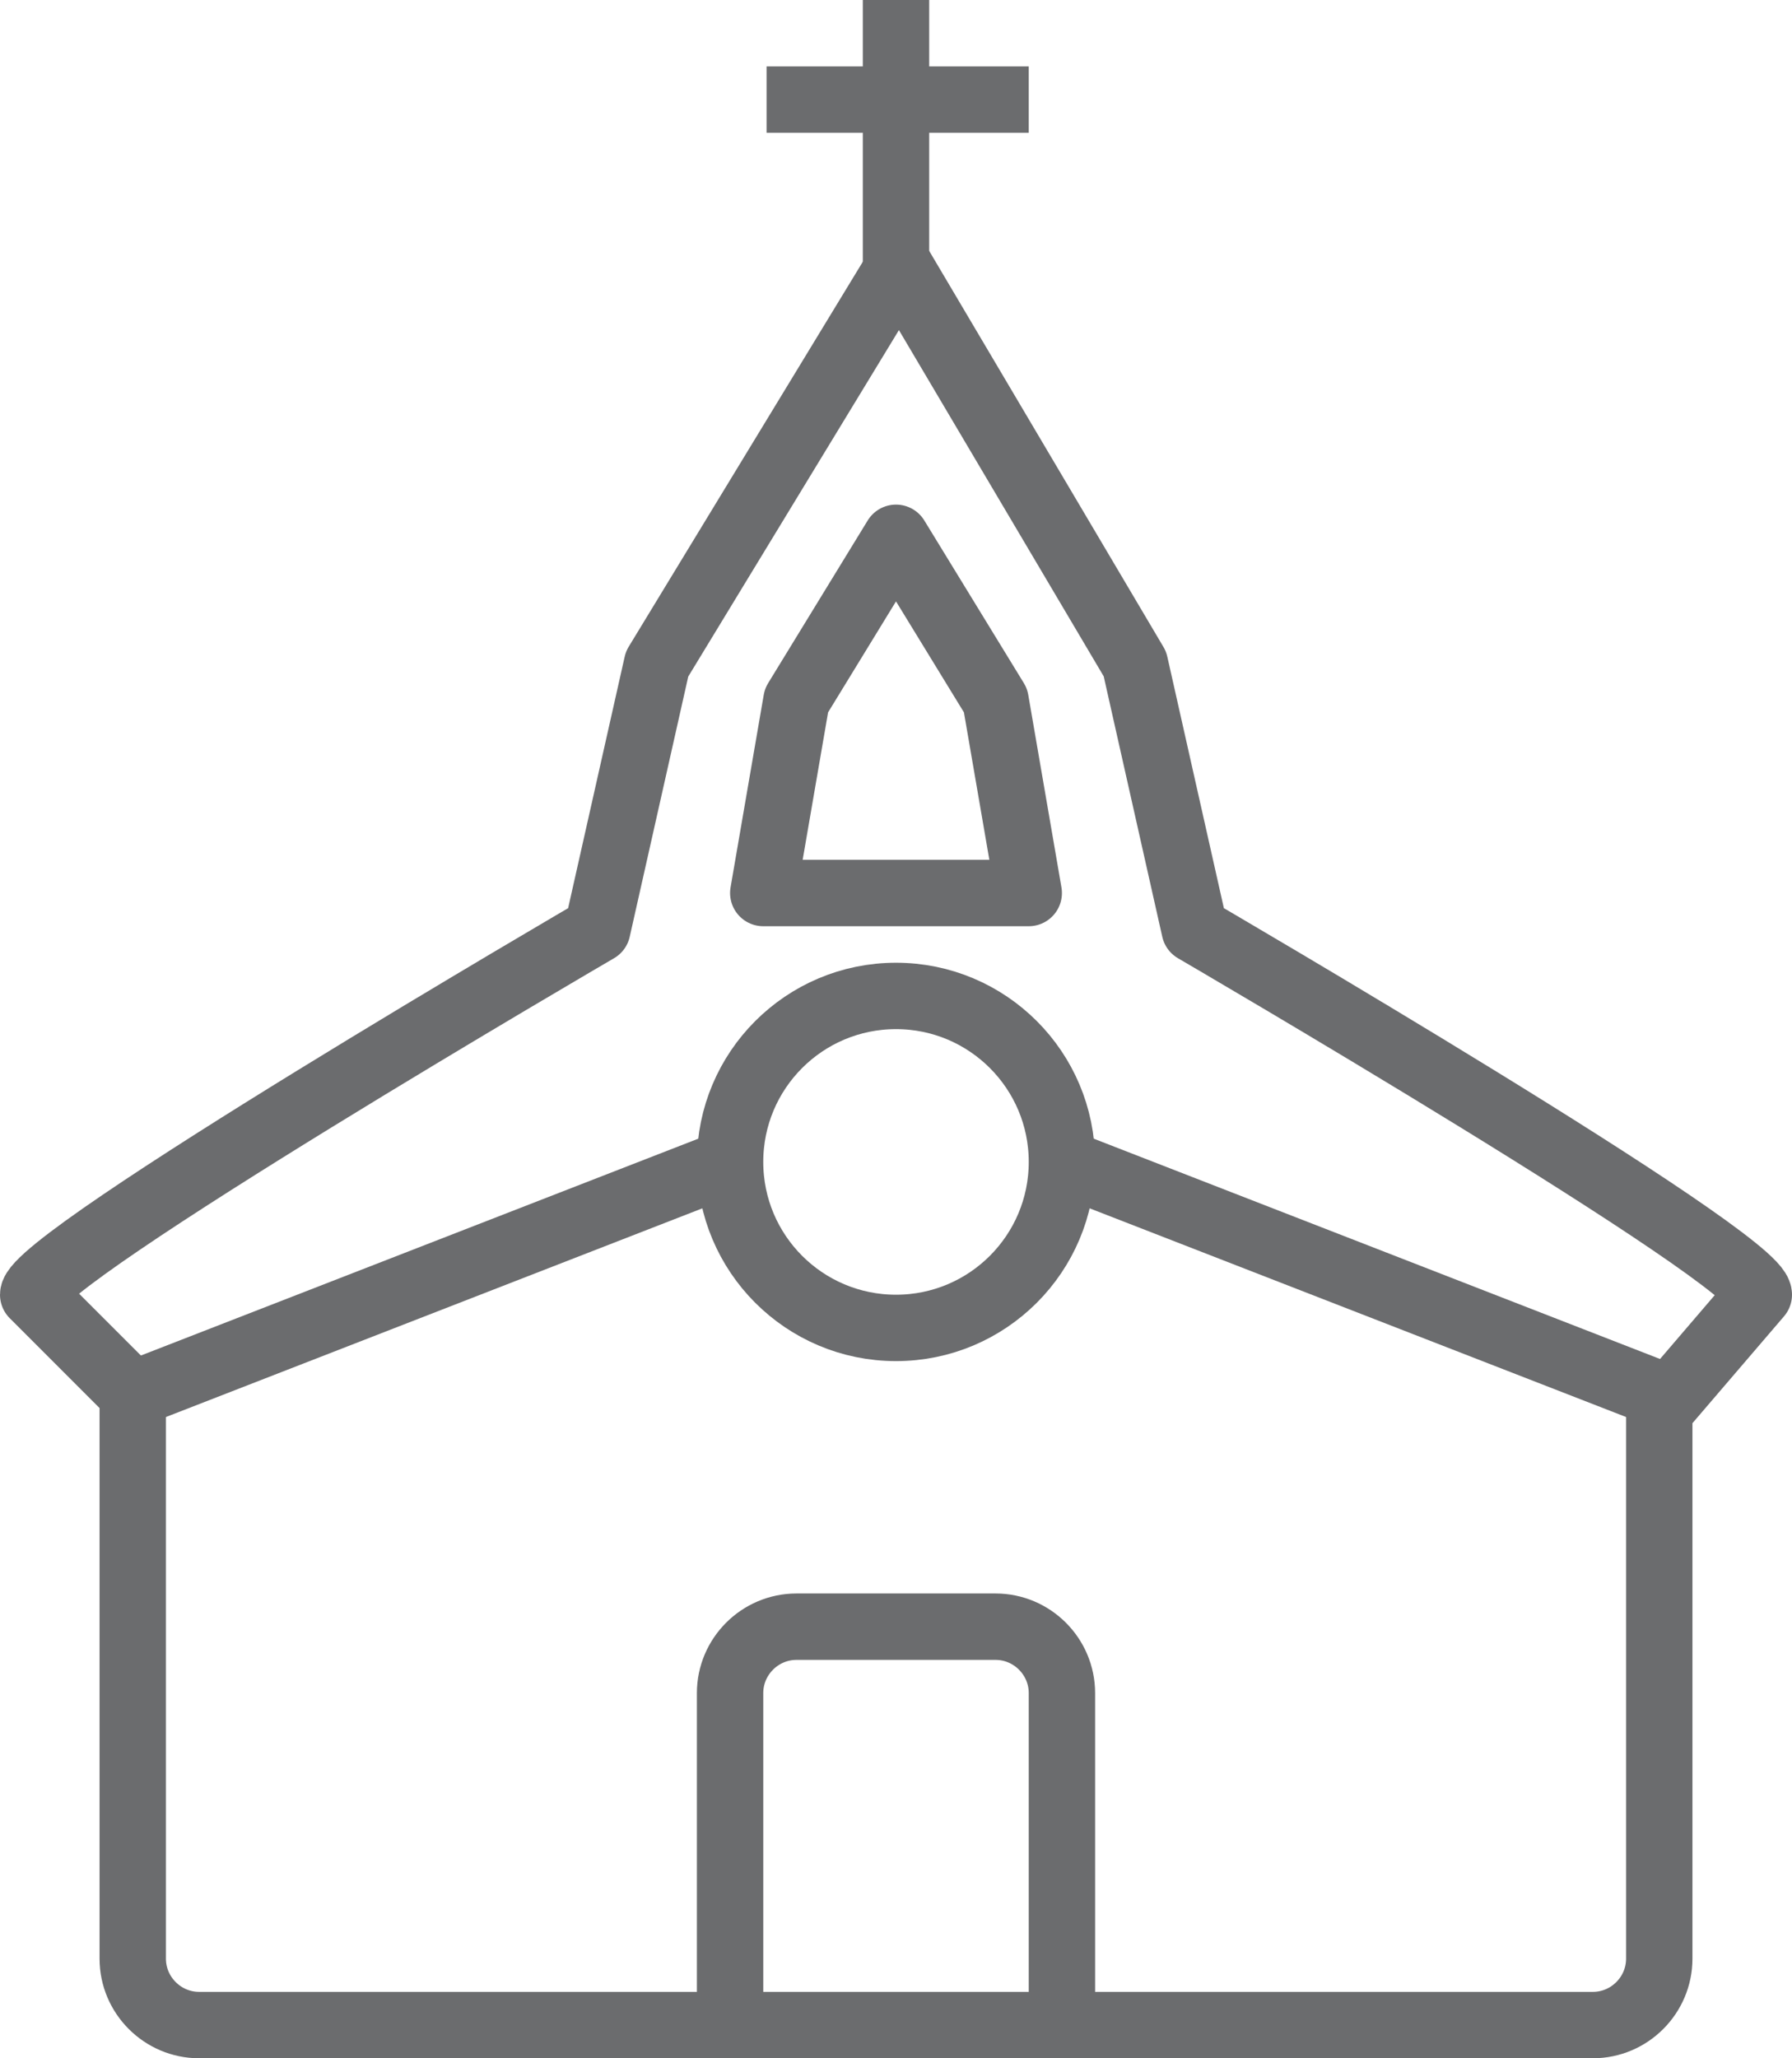 <?xml version="1.0" encoding="utf-8"?>
<!-- Generator: Adobe Illustrator 17.0.0, SVG Export Plug-In . SVG Version: 6.00 Build 0)  -->
<!DOCTYPE svg PUBLIC "-//W3C//DTD SVG 1.1//EN" "http://www.w3.org/Graphics/SVG/1.1/DTD/svg11.dtd">
<svg version="1.1" id="Layer_1" xmlns:sketch="http://www.bohemiancoding.com/sketch/ns"
	 xmlns="http://www.w3.org/2000/svg" xmlns:xlink="http://www.w3.org/1999/xlink" x="0px" y="0px" width="54px" height="62px"
	 viewBox="0 0 54 62" enable-background="new 0 0 54 62" xml:space="preserve">
<title>Church</title>
<desc>Created with Sketch.</desc>
<g id="Page-1" sketch:type="MSPage">
	<g id="Church" transform="translate(1, 0)" sketch:type="MSLayerGroup">
		<path id="Shape" sketch:type="MSShapeGroup" fill="none" stroke="#6B6C6E" stroke-width="2" stroke-linejoin="round" d="M3,42
			l18-7"/>
		<path id="Shape_1_" sketch:type="MSShapeGroup" fill="none" stroke="#6B6C6E" stroke-width="2" stroke-linejoin="round" d="M49,42
			l-18-7"/>
		<path id="Shape_2_" sketch:type="MSShapeGroup" fill="none" stroke="#6B6C6E" stroke-width="2" stroke-linejoin="round" d="M21,62
			V51c0-1.1,0.9-2,2-2h6c1.1,0,2,0.9,2,2v11"/>
		
			<circle id="Oval" sketch:type="MSShapeGroup" fill="none" stroke="#6B6C6E" stroke-width="2" stroke-linejoin="round" cx="26" cy="35" r="5">
		</circle>
		<path id="Shape_3_" sketch:type="MSShapeGroup" fill="none" stroke="#6B6C6E" stroke-width="2" stroke-linejoin="round" d="M35,28
			l-1.8-8L26.1,8l-7.3,12L17,28c0,0-17,9.9-17,11l3,3v17c0,1.1,0.9,2,2,2h42c1.1,0,2-0.9,2-2V42.5l3-3.5C52,37.9,35,28,35,28z"/>
		<path id="Shape_4_" sketch:type="MSShapeGroup" fill="none" stroke="#6B6C6E" stroke-width="2" stroke-linejoin="round" d="M26,0
			v9"/>
		<path id="Shape_5_" sketch:type="MSShapeGroup" fill="none" stroke="#6B6C6E" stroke-width="2" stroke-linejoin="round" d="
			M22.1,3H30"/>
		<path id="Shape_6_" sketch:type="MSShapeGroup" fill="none" stroke="#6B6C6E" stroke-width="2" stroke-linejoin="round" d="
			M22,26.9l1-5.8l3-4.9l3,4.9l1,5.8H22z"/>
	</g>
</g>
</svg>
